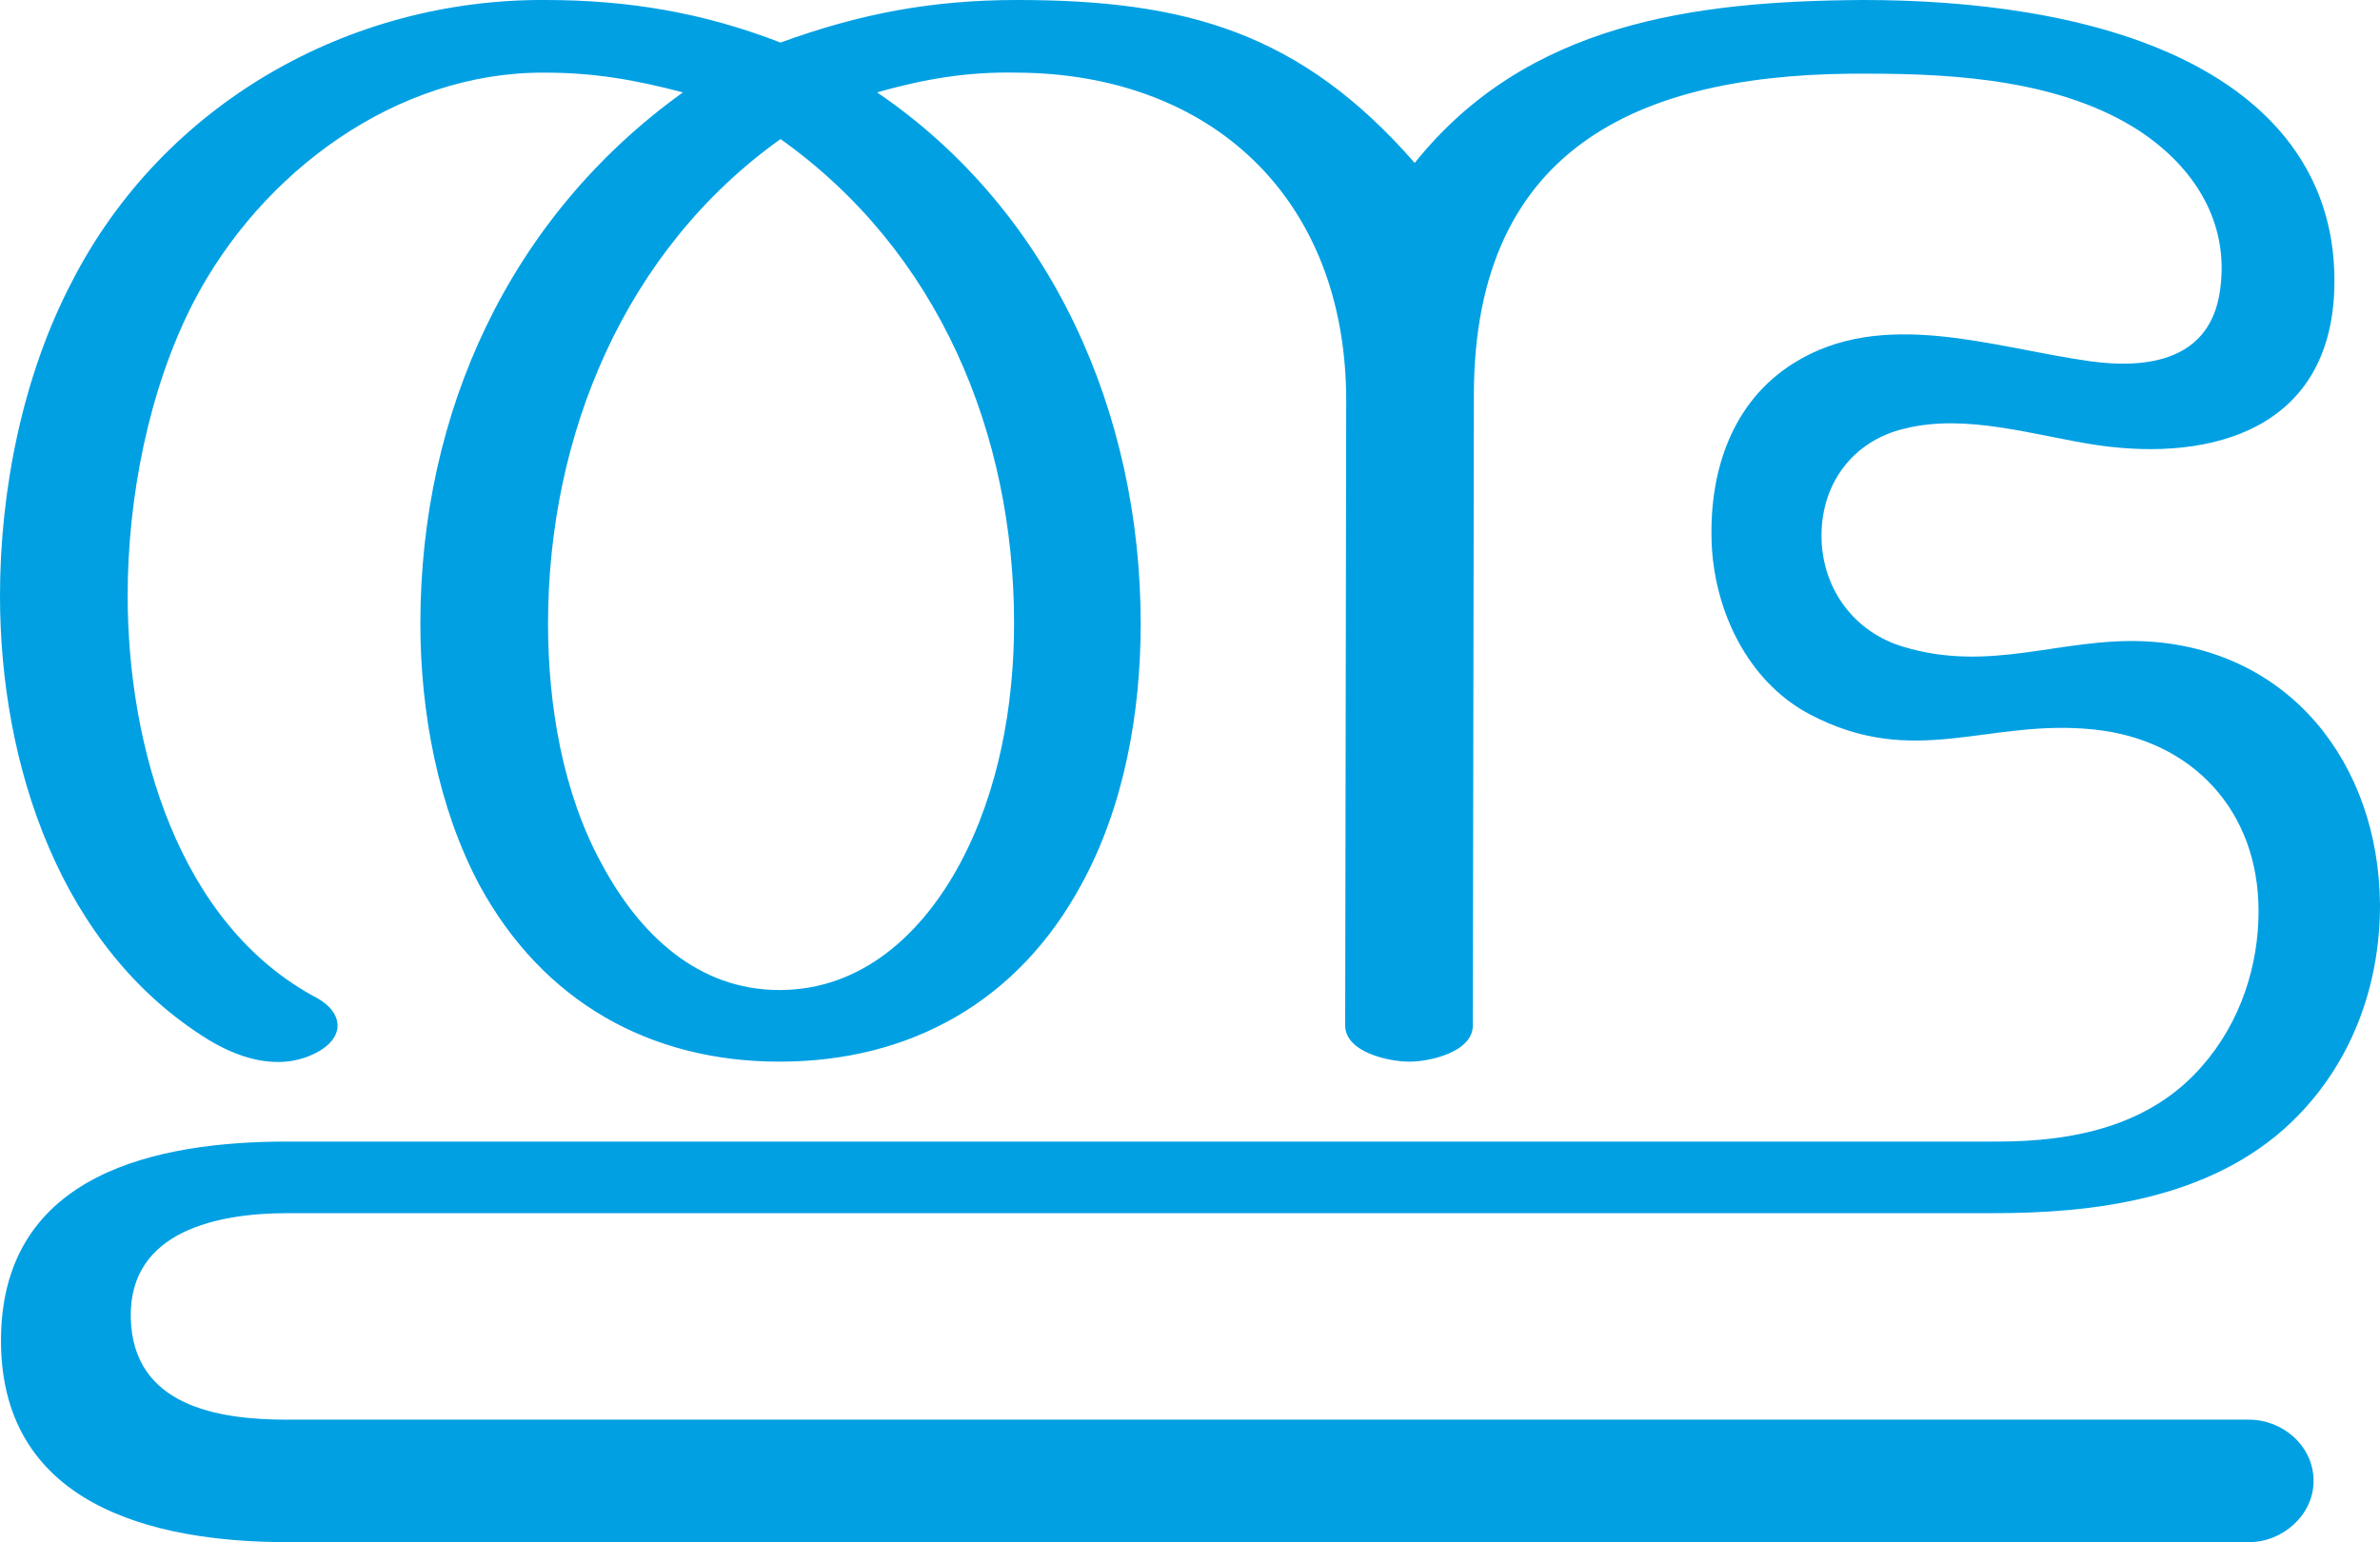 <?xml version="1.0" encoding="UTF-8"?>
<!DOCTYPE svg PUBLIC "-//W3C//DTD SVG 1.1//EN" "http://www.w3.org/Graphics/SVG/1.1/DTD/svg11.dtd">
<!-- Creator: CorelDRAW X8 -->
<svg xmlns="http://www.w3.org/2000/svg" xml:space="preserve" width="2293px" height="1486px" version="1.1" style="shape-rendering:geometricPrecision; text-rendering:geometricPrecision; image-rendering:optimizeQuality; fill-rule:evenodd; clip-rule:evenodd"
viewBox="0 0 2293 1486"
 xmlns:xlink="http://www.w3.org/1999/xlink">
 <defs>
  <style type="text/css">
   <![CDATA[
    .fil0 {fill:#00A0E3;fill-rule:nonzero}
   ]]>
  </style>
 </defs>
 <g id="Layer_x0020_1">
  <path class="fil0" d="M1297 386l-1 602c0,26 42,35 62,35 19,0 61,-9 61,-35l1 -607c0,-245 168,-312 381,-310 86,0 186,7 260,55 53,35 87,88 78,153 -9,68 -69,77 -126,69 -93,-13 -199,-52 -285,2 -59,37 -81,103 -79,171 2,66 34,135 94,167 102,54 172,4 275,15 94,10 158,78 158,175 0,52 -17,107 -55,150 -50,57 -123,72 -196,72l-1648 0c-125,0 -273,30 -276,187 -3,163 146,199 276,199l1890 0c32,0 62,-26 62,-59 0,-34 -30,-59 -62,-59l-1890 0c-67,0 -149,-13 -151,-98 -2,-85 86,-101 151,-101l1644 0c92,0 208,-12 287,-88 57,-55 85,-130 85,-209 -1,-137 -88,-247 -226,-254 -81,-4 -149,31 -234,5 -46,-14 -76,-54 -78,-102 -2,-53 29,-96 80,-108 60,-15 126,7 186,16 111,16 224,-16 228,-151 3,-103 -54,-175 -142,-219 -92,-46 -211,-59 -312,-59 -163,1 -324,22 -432,157 -110,-126 -221,-157 -383,-157 -82,0 -151,13 -228,41 -75,-29 -147,-41 -227,-41 -189,-1 -368,100 -456,272 -47,90 -69,200 -69,302 0,163 58,340 201,428 33,20 73,31 108,10 24,-15 20,-37 -3,-50 -135,-71 -183,-244 -183,-388 0,-94 20,-198 63,-282 65,-126 196,-223 339,-222 48,0 87,7 133,19 -167,120 -253,308 -253,512 0,85 17,177 57,252 61,112 164,170 289,170 126,0 230,-58 291,-171 41,-75 57,-165 57,-251 0,-202 -85,-397 -254,-512 46,-13 87,-20 135,-19 188,1 317,122 317,316zm-545 -252c152,108 225,283 225,467 0,79 -15,162 -52,231 -36,67 -94,122 -174,122 -79,0 -135,-54 -171,-121 -38,-69 -52,-154 -52,-232 0,-182 74,-360 224,-467z"/>
 </g>
</svg>
